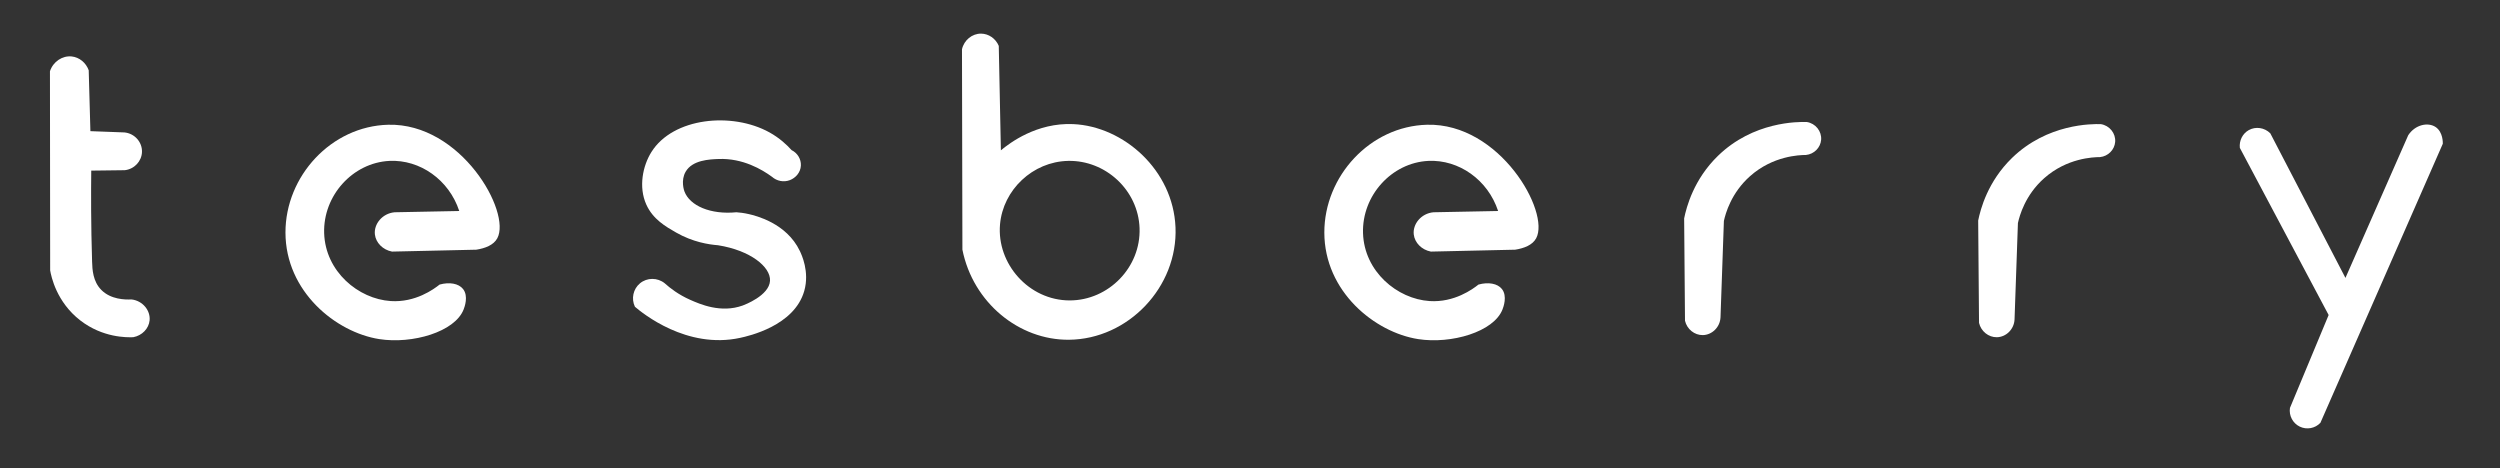 <?xml version="1.0" encoding="UTF-8"?>
<svg xmlns="http://www.w3.org/2000/svg" xmlns:xlink="http://www.w3.org/1999/xlink" viewBox="0 0 7259.48 1360.34">
  <rect x="0" y="0" width="7259.48" height="1360.34" fill="#333333" stroke="none"/>
  <defs>
    <style>
      .cls-1 {
        fill: #fff;
      }

      .cls-2 {
        isolation: isolate;
      }

      .cls-3 {
        fill: url(#Gradiente_sem_nome_83);
        mix-blend-mode: soft-light;
      }

      .cls-4 {
        clip-path: url(#clippath);
      }

      .cls-5 {
        fill: none;
      }
    </style>
    <clipPath id="clippath">
      <path class="cls-5" d="m-478.98,2389.17c-77.14,115.16-183.3,170.67-246.34,203.67-144.02,75.37-278.45,89.17-353.9,91.24,73.16-38.46,130.74-78.91,173.04-112.28,39.64-31.3,90.87-72.12,144.61-138.49,31.37-38.76,54.11-74.48,69.91-101.8,5.02-8.49,20.52-35.73,34.47-73.82h-120.18c-14.84,31.6-64.08,125.57-177.83,220.8-81.65,68.43-223.31,187.06-432.51,191.64-58.24,1.33-258.81,5.76-384.01-140.85-90.87-106.52-96.04-236.59-95.89-291.59.3-103.05,25.39-204.48,71.02-296.91,127.78-259.33,255.64-518.59,383.42-777.92,7.38-14.98,20.45-26.35,36.25-31.74l370.58-125.94c-161.15,342.38-322.23,684.76-483.38,1027.21-9.82,20.89-42.52,88.36-34.84,173.85,2.58,28.27,8.42,93.01,57.14,142.1,67.18,67.69,167.35,56.84,192.89,54.11,117.82-12.7,209.72-99.44,247.08-189.79,10.85-26.28,15.72-49.54,18.16-65.11,79.95-2.29,159.97-4.5,239.92-6.72,16.31-.44,28.35,14.99,23.92,30.71-2.65,9.42-.81,18.7-28.79,79.43-1.3,2.82-2.38,5.15-3.1,6.72h120.18c19-51.18,44.76-147.96,3.91-238.29-67.33-148.88-294.12-232.76-542.8-156.28,36.84-86.74,73.67-173.55,110.51-260.37,2.95-6.94,8.86-12.18,16.17-13.95,261.69-65.26,524.27,46.06,634.04,253.79,100.25,189.79,47.1,411.18-43.63,546.57Z"/>
    </clipPath>
    <radialGradient id="Gradiente_sem_nome_83" data-name="Gradiente sem nome 83" cx="-1568.32" cy="2380.78" fx="-1568.32" fy="2380.78" r="2344.73" gradientUnits="userSpaceOnUse">
      <stop offset="0" stop-color="#fff"/>
      <stop offset=".02" stop-color="#ecffff" stop-opacity=".93"/>
      <stop offset=".09" stop-color="#bff" stop-opacity=".74"/>
      <stop offset=".17" stop-color="#8effff" stop-opacity=".56"/>
      <stop offset=".25" stop-color="#68ffff" stop-opacity=".41"/>
      <stop offset=".34" stop-color="#47ffff" stop-opacity=".28"/>
      <stop offset=".43" stop-color="#2dffff" stop-opacity=".18"/>
      <stop offset=".53" stop-color="#19ffff" stop-opacity=".1"/>
      <stop offset=".64" stop-color="#0affff" stop-opacity=".04"/>
      <stop offset=".77" stop-color="#02ffff" stop-opacity="0"/>
      <stop offset="1" stop-color="aqua" stop-opacity="0"/>
    </radialGradient>
  </defs>
  <g class="cls-2">
    <g id="Layer_1" data-name="Layer 1">
      <g>
        <path class="cls-1" d="m145.05,206.91c.2,192.76.41,385.52.61,578.29,3.07,17.42,18.17,91.82,87.79,145.49,64.85,50,134.57,49.3,153.47,48.5,25.82-4.78,45.11-25.21,47.47-48.7,2.88-28.58-19.73-57.14-52.39-60.98-18.5.94-60.28.38-87.99-27.83-24.33-24.77-25.88-58.71-26.6-81.85-3.38-107.55-3.19-201.32-2.46-264.38,32.47-.41,64.94-.82,97.4-1.23,27.75-3.07,48.98-26,49.93-52.79,1.02-28.63-21.37-54.2-51.16-56.89-32.88-1.23-65.75-2.46-98.63-3.68-1.64-58.93-3.27-117.87-4.91-176.8-8.02-22-27.13-37.69-49.11-40.11-27.07-2.98-54.1,14.68-63.44,42.97Z"/>
        <path class="cls-1" d="m1333.55,612.7c-29.78-90.67-114.11-149.75-202.58-145.49-106.36,5.12-193.19,100.57-189.69,209.95,3.56,111.38,99.31,190.96,193.38,197.06,71.72,4.65,125.14-34.55,141.81-47.88,28.56-7.93,55.3-3.33,68.14,12.89,16.43,20.76,4.11,53,1.84,58.93-25.2,65.93-149.48,101.42-244.94,86.56-126-19.61-272.33-137.93-272.57-309.4-.22-163.75,132.9-308.87,298.35-313.08,211.44-5.39,357.84,253.58,316.77,329.66-10.72,19.86-35.12,29.01-60.78,33.15-81.65,1.84-163.3,3.68-244.94,5.52-26.88-5.06-47.01-25.89-49.73-49.73-3.43-30.05,21.23-61.1,57.09-64.46,62.62-1.23,125.23-2.46,187.85-3.68Z"/>
        <path class="cls-1" d="m4350.21,612.7c-29.78-90.67-114.11-149.75-202.58-145.49-106.36,5.12-193.19,100.57-189.69,209.95,3.56,111.38,99.31,190.96,193.38,197.06,71.72,4.65,125.14-34.55,141.81-47.88,28.56-7.93,55.3-3.33,68.14,12.89,16.43,20.76,4.11,53,1.84,58.93-25.2,65.93-149.48,101.42-244.94,86.56-126-19.61-272.33-137.93-272.57-309.4-.22-163.75,132.9-308.87,298.35-313.08,211.44-5.39,357.84,253.58,316.77,329.66-10.72,19.86-35.12,29.01-60.78,33.15-81.65,1.84-163.3,3.68-244.94,5.52-26.88-5.06-47.01-25.89-49.73-49.73-3.43-30.05,21.23-61.1,57.09-64.46,62.62-1.23,125.23-2.46,187.85-3.68Z"/>
        <path class="cls-1" d="m2241.49,513.24c-28.53-20.86-84.13-54.24-154.7-51.57-26.41,1-76.05,2.88-95.77,36.83-14.82,25.52-4.48,54.93-3.68,57.09,15.49,42.03,76.24,68.09,151.02,60.78,8.81.6,21.69,1.97,36.83,5.52,18.14,4.26,108.47,25.44,147.33,106.82,4.94,10.34,28.72,60.13,12.89,116.03-28.87,101.98-163.24,131.31-186.01,136.28-155.59,33.97-284.69-72.37-305.72-90.24-11.25-23.54-5.05-51.79,14.73-68.14,20.53-16.97,50.8-17.09,71.83,0,15.51,13.98,39.96,32.97,73.67,47.88,28.7,12.7,89.41,39.55,152.86,16.57,4.41-1.6,76.88-28.7,79.19-71.83,2.15-40.15-56.82-88.16-151.02-103.13-26.99-2.05-73.04-9.15-121.55-36.83-30.03-17.14-67.25-38.38-86.56-81.03-23.25-51.36-10.39-112.79,14.73-152.86,62.85-100.25,233.97-117.02,342.55-57.09,29.59,16.33,50.65,36.22,64.46,51.57,17.22,8.48,27.85,26.14,27.01,44.81-.94,20.87-15.92,36.19-31.92,42.36-17.62,6.79-37.81,2.98-52.18-9.82Z"/>
        <path class="cls-1" d="m3413.41,659.97c-6.82-166.19-150.53-293.07-297.11-299.58-106.01-4.71-184.39,54.83-209.95,76.12-2.06-101.09-4.1-202.17-6.14-303.27-8.97-21.42-29.43-35.49-51.56-35.61-25.76-.13-49.18,18.66-55.25,45.43.41,193.99.82,387.98,1.23,581.97,30.93,154.07,164.57,262.83,309.4,261.52,172.35-1.56,316.52-153.4,309.4-326.59Zm-306.95,212.41c-118.78.16-212.66-106.55-202.58-221,8.8-99.9,94.7-181.94,197.68-184.17,108.62-2.36,203.52,84.8,207.5,195.21,4.1,113.91-90.12,209.81-202.59,209.95Z"/>
        <path class="cls-1" d="m4892.89,931.3c-.82-99.04-1.64-198.08-2.46-297.12,6.67-32.95,27.63-113.11,98.22-181.71,102.75-99.85,232.17-98.93,257.83-98.22,25.58,3.95,43.68,26.93,41.74,51.57-1.79,22.84-20.4,41.84-44.2,44.2-19.63.08-95.94,2.68-162.07,61.39-55.2,49-71.38,108.74-76.12,130.15-3.27,93.31-6.55,186.62-9.82,279.93-1.36,28.82-24.76,51.24-51.57,51.57-23.85.29-45.77-16.97-51.57-41.74Z"/>
        <path class="cls-1" d="m5746.69,937.48c-.82-99.04-1.64-198.08-2.46-297.12,6.67-32.95,27.63-113.11,98.22-181.71,102.75-99.85,232.17-98.93,257.83-98.22,25.58,3.95,43.68,26.93,41.74,51.57-1.79,22.84-20.4,41.84-44.2,44.2-19.63.08-95.94,2.68-162.07,61.39-55.2,49-71.38,108.74-76.12,130.15-3.27,93.31-6.55,186.62-9.82,279.93-1.36,28.82-24.76,51.24-51.57,51.57-23.85.29-45.77-16.97-51.57-41.74Z"/>
        <path class="cls-1" d="m6761.88,914.73c-85.94-161.76-171.89-323.52-257.83-485.28-2.36-21.08,7.87-41.48,25.78-51.57,19.96-11.24,45.75-7.61,62.62,9.21,72.75,139.97,145.49,279.93,218.24,419.9,60.78-138.13,121.55-276.25,182.33-414.38,20.2-30.71,57.11-38.46,79.19-23.94,22.5,14.8,21.26,47.25,21.18,48.8-118.48,270.11-236.96,540.22-355.44,810.34-15.42,16.28-39.73,20.75-59.85,11.05-20.33-9.8-31.98-31.94-28.55-54.33,37.45-89.94,74.89-179.87,112.34-269.81Z"/>
      </g>
      <g class="cls-4">
        <circle class="cls-3" cx="-1568.32" cy="2380.78" r="2344.73"/>
      </g>
    </g>
  </g>
</svg>